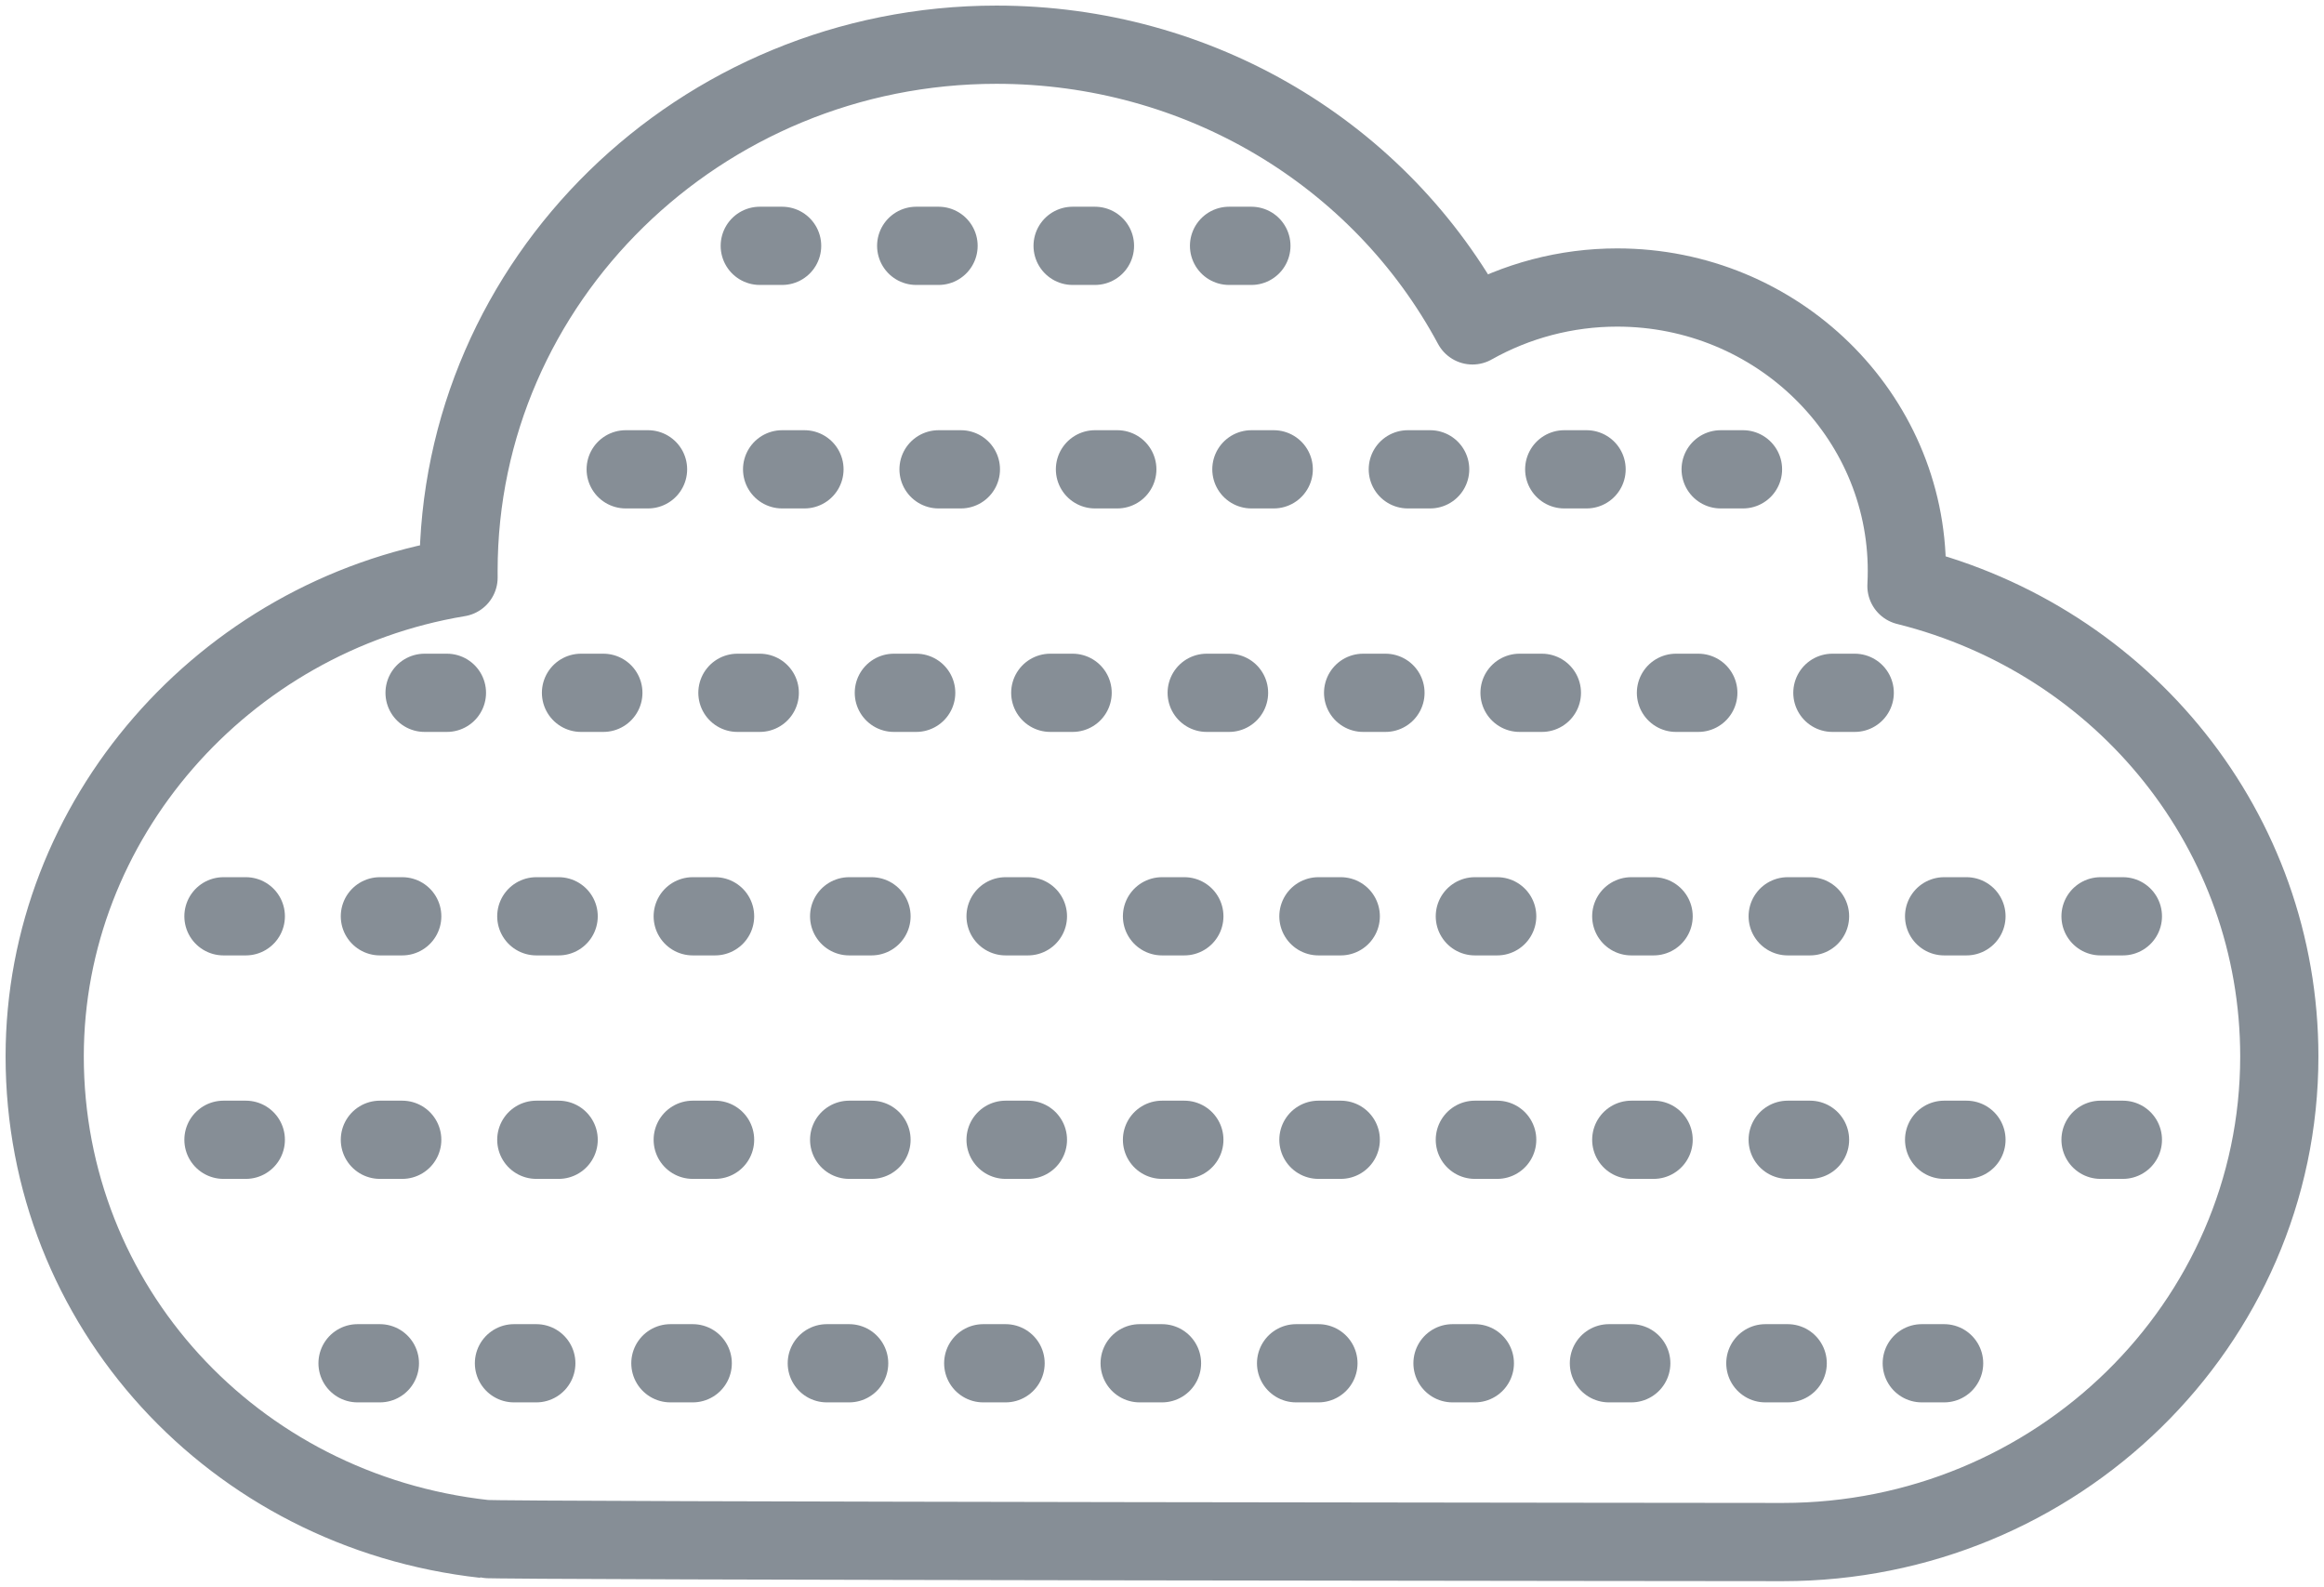 <?xml version="1.0" encoding="UTF-8"?>
<svg width="104px" height="71px" viewBox="0 0 104 71" version="1.1" xmlns="http://www.w3.org/2000/svg" xmlns:xlink="http://www.w3.org/1999/xlink">
    <!-- Generator: Sketch 46 (44423) - http://www.bohemiancoding.com/sketch -->
    <title>weather-13</title>
    <desc>Created with Sketch.</desc>
    <defs></defs>
    <g id="ALL" stroke="none" stroke-width="1" fill="none" fill-rule="evenodd" stroke-linecap="round" stroke-linejoin="round">
        <g id="Secondary" transform="translate(-4766, -2282)" stroke="#868E96" stroke-width="3.5">
            <g id="weather-13" transform="translate(4768, 2284)">
                <path d="M18.519,23.541 C18.519,10.561 29.319,0 42.593,0 C51.622,0 59.756,4.862 63.894,12.56 C65.852,11.457 68.085,10.865 70.37,10.865 C77.517,10.865 83.333,16.553 83.333,23.541 C83.333,23.767 83.328,23.993 83.315,24.22 C93.083,26.655 100,35.249 100,45.27 C100,57.252 90.031,67 77.778,67 C77.778,67 19.894,66.951 19.683,66.861 C8.426,65.615 0,56.421 0,45.27 C0,34.675 8.002,25.585 18.52,23.843 C18.519,23.742 18.519,23.642 18.519,23.541 Z" id="Layer-1"></path>
                <path d="M26,19 L78,19" id="Layer-2" stroke-dasharray="1,6"></path>
                <path d="M8,39 L98,39" id="Layer-3" stroke-dasharray="1,6"></path>
                <path d="M14,59 L86,59" id="Layer-4" stroke-dasharray="1,6"></path>
                <path d="M32,9 L57,9" id="Layer-5" stroke-dasharray="1,6"></path>
                <path d="M17,29 L83,29" id="Layer-6" stroke-dasharray="1,6"></path>
                <path d="M8,49 L98,49" id="Layer-7" stroke-dasharray="1,6"></path>
            </g>
        </g>
    </g>
</svg>